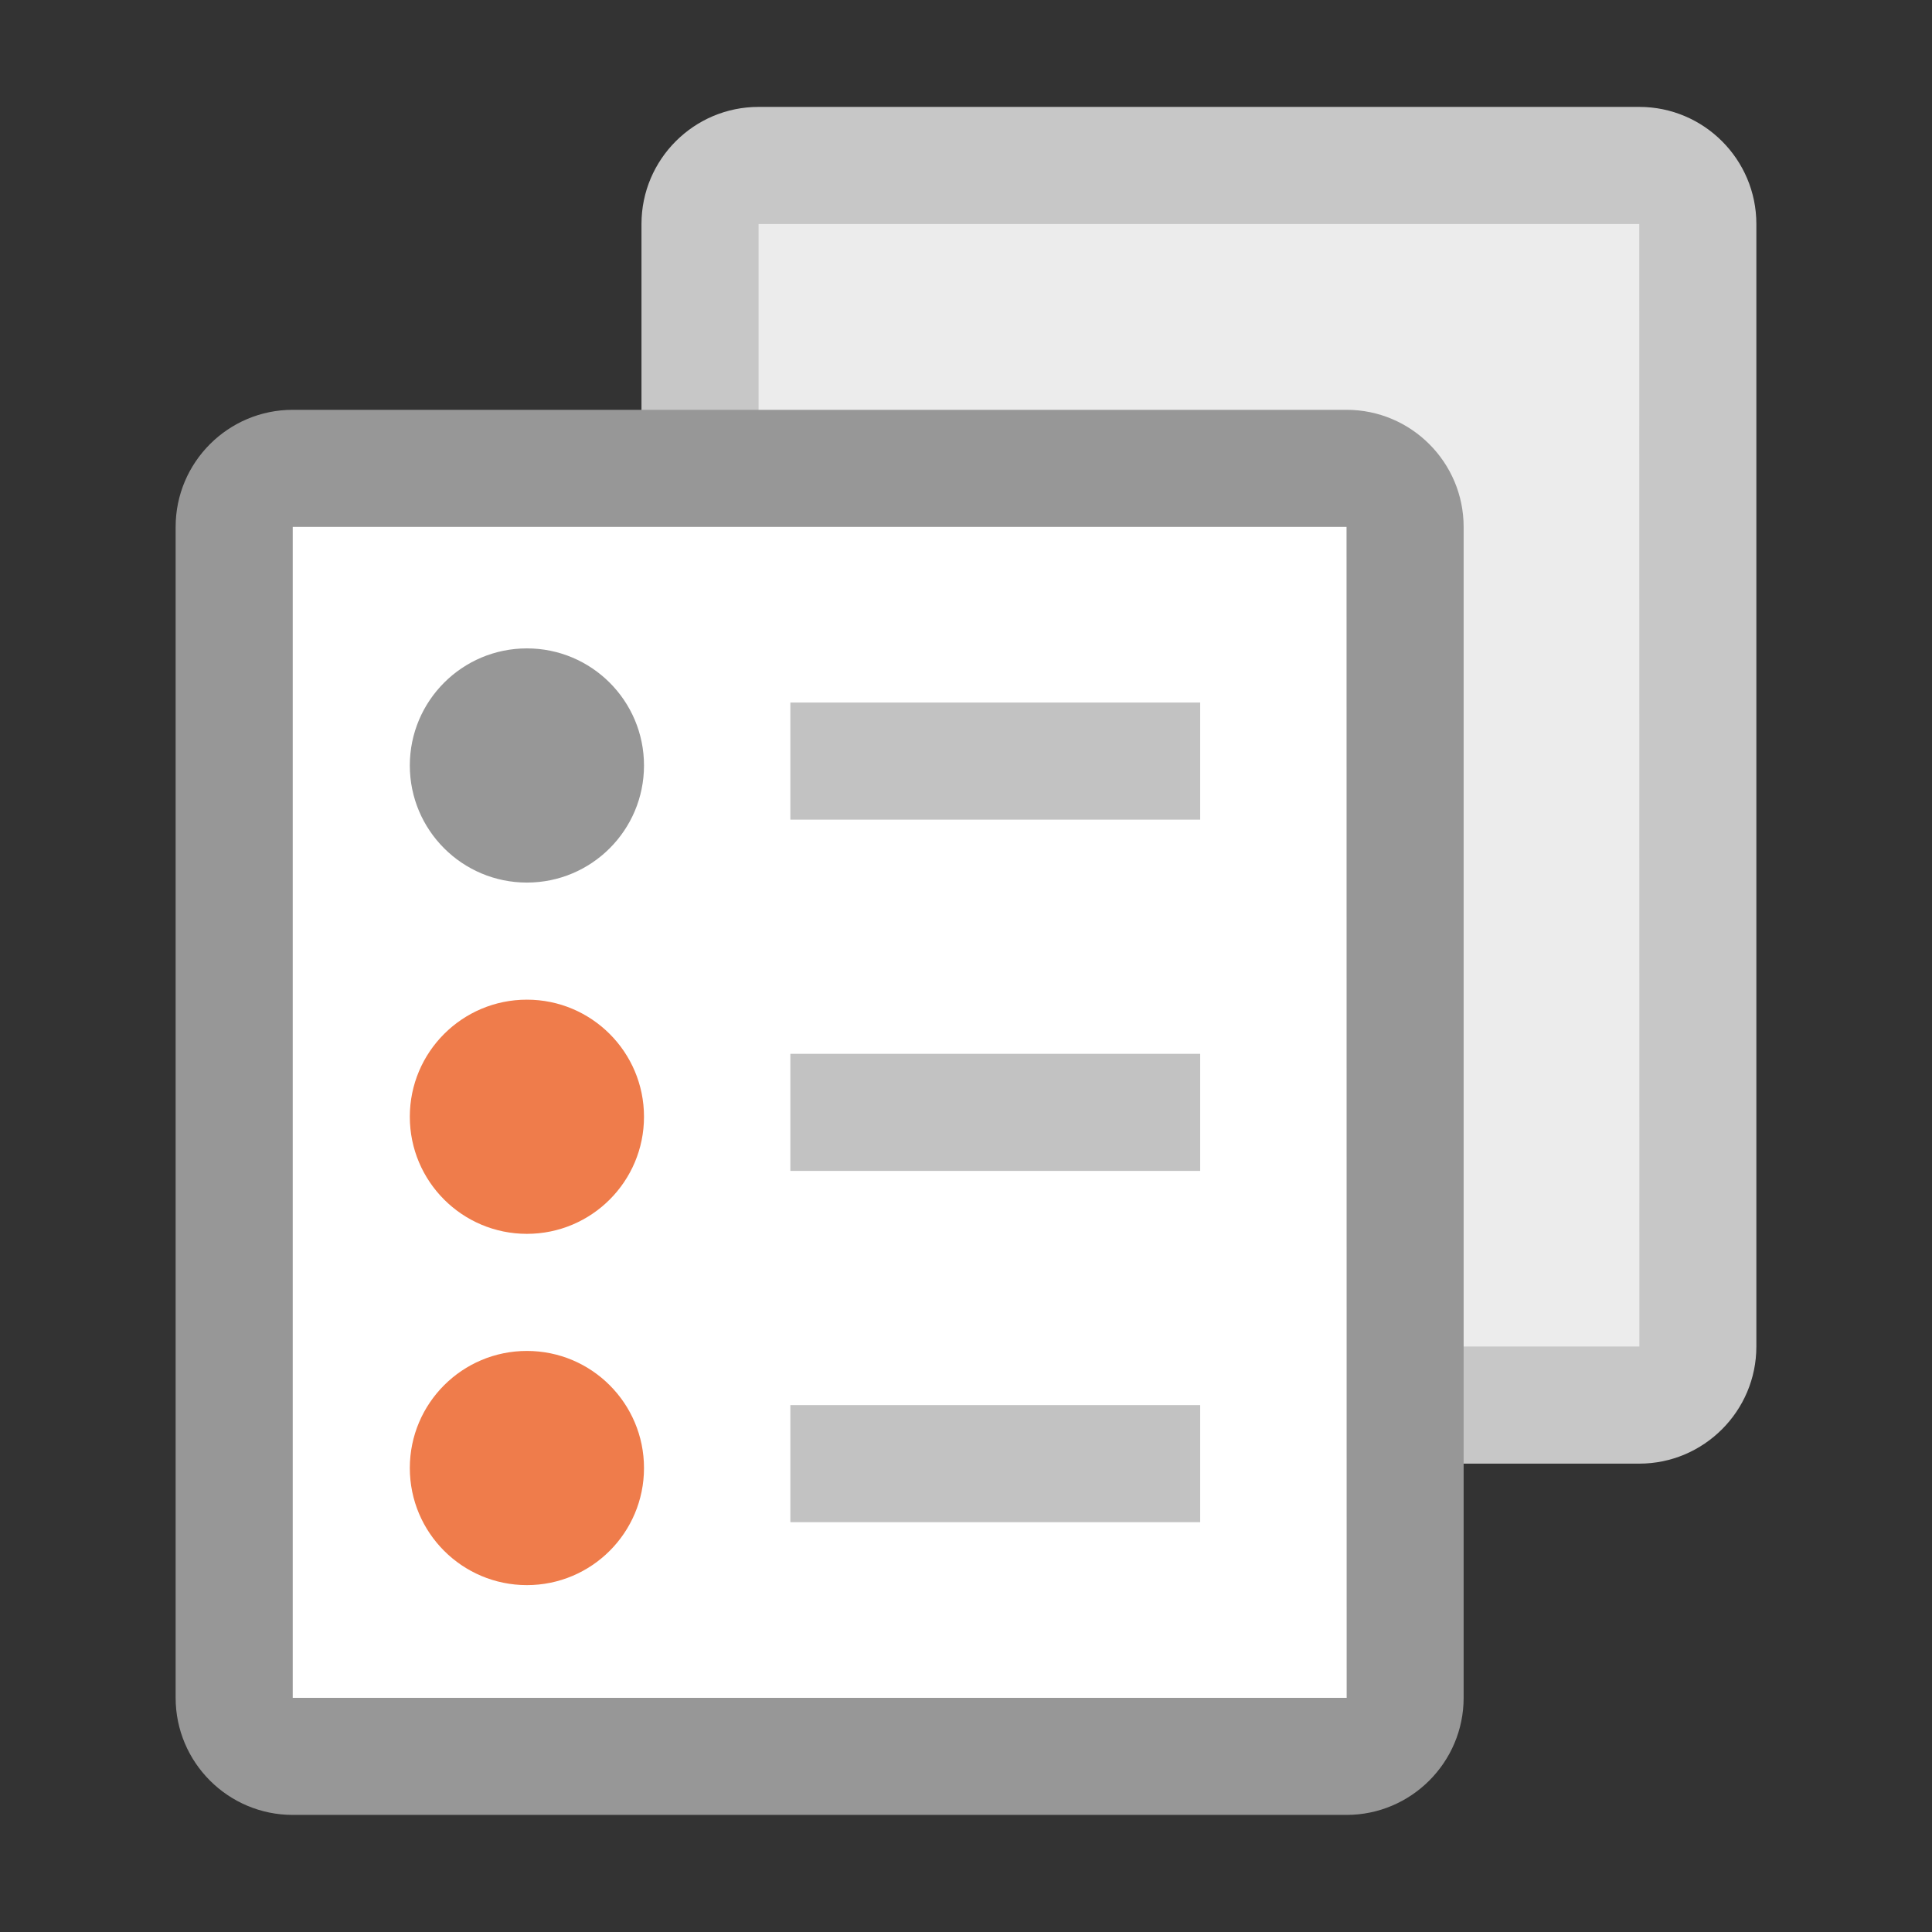 <svg version="1.1" id="Layer_1" xmlns="http://www.w3.org/2000/svg" x="0" y="0" viewBox="0 0 33 33" xml:space="preserve"><rect x="0" y="0" width="33" height="33" fill="#333333" stroke="none"/><style>.st3{fill:#979797}.st4{fill:#ef7c4b}.st5{fill:#c2c2c2}</style><path d="M28 24H12.957a1 1 0 0 1-1-1V3.826a1 1 0 0 1 1-1H28a1 1 0 0 1 1 1V23a1 1 0 0 1-1 1z" fill="#ececec"/><path d="M28 25H12.957c-1.104 0-2-.897-2-2V3.826c0-1.103.896-2 2-2H28c1.103 0 2 .897 2 2V23c0 1.102-.898 2-2 2zM12.957 3.826V23h15.045L28 3.826H12.957z" fill="#c7c7c7"/><path d="M23 30H5a1 1 0 0 1-1-1V9a1 1 0 0 1 1-1h18a1 1 0 0 1 1 1v20a1 1 0 0 1-1 1z" fill="#fff"/><path class="st3" d="M23 31H5c-1.103 0-2-.897-2-2V9c0-1.103.897-2 2-2h18c1.103 0 2 .897 2 2v20c0 1.102-.898 2-2 2zM5 9v20h18.002L23 9H5z"/><circle class="st4" cx="9" cy="19.075" r="2"/><circle class="st3" cx="9" cy="13.075" r="2"/><circle class="st4" cx="9" cy="25.075" r="2"/><path class="st5" d="M13.5 12h7v2h-7zM13.5 18h7v2h-7zM13.5 24h7v2h-7z"/></svg>
